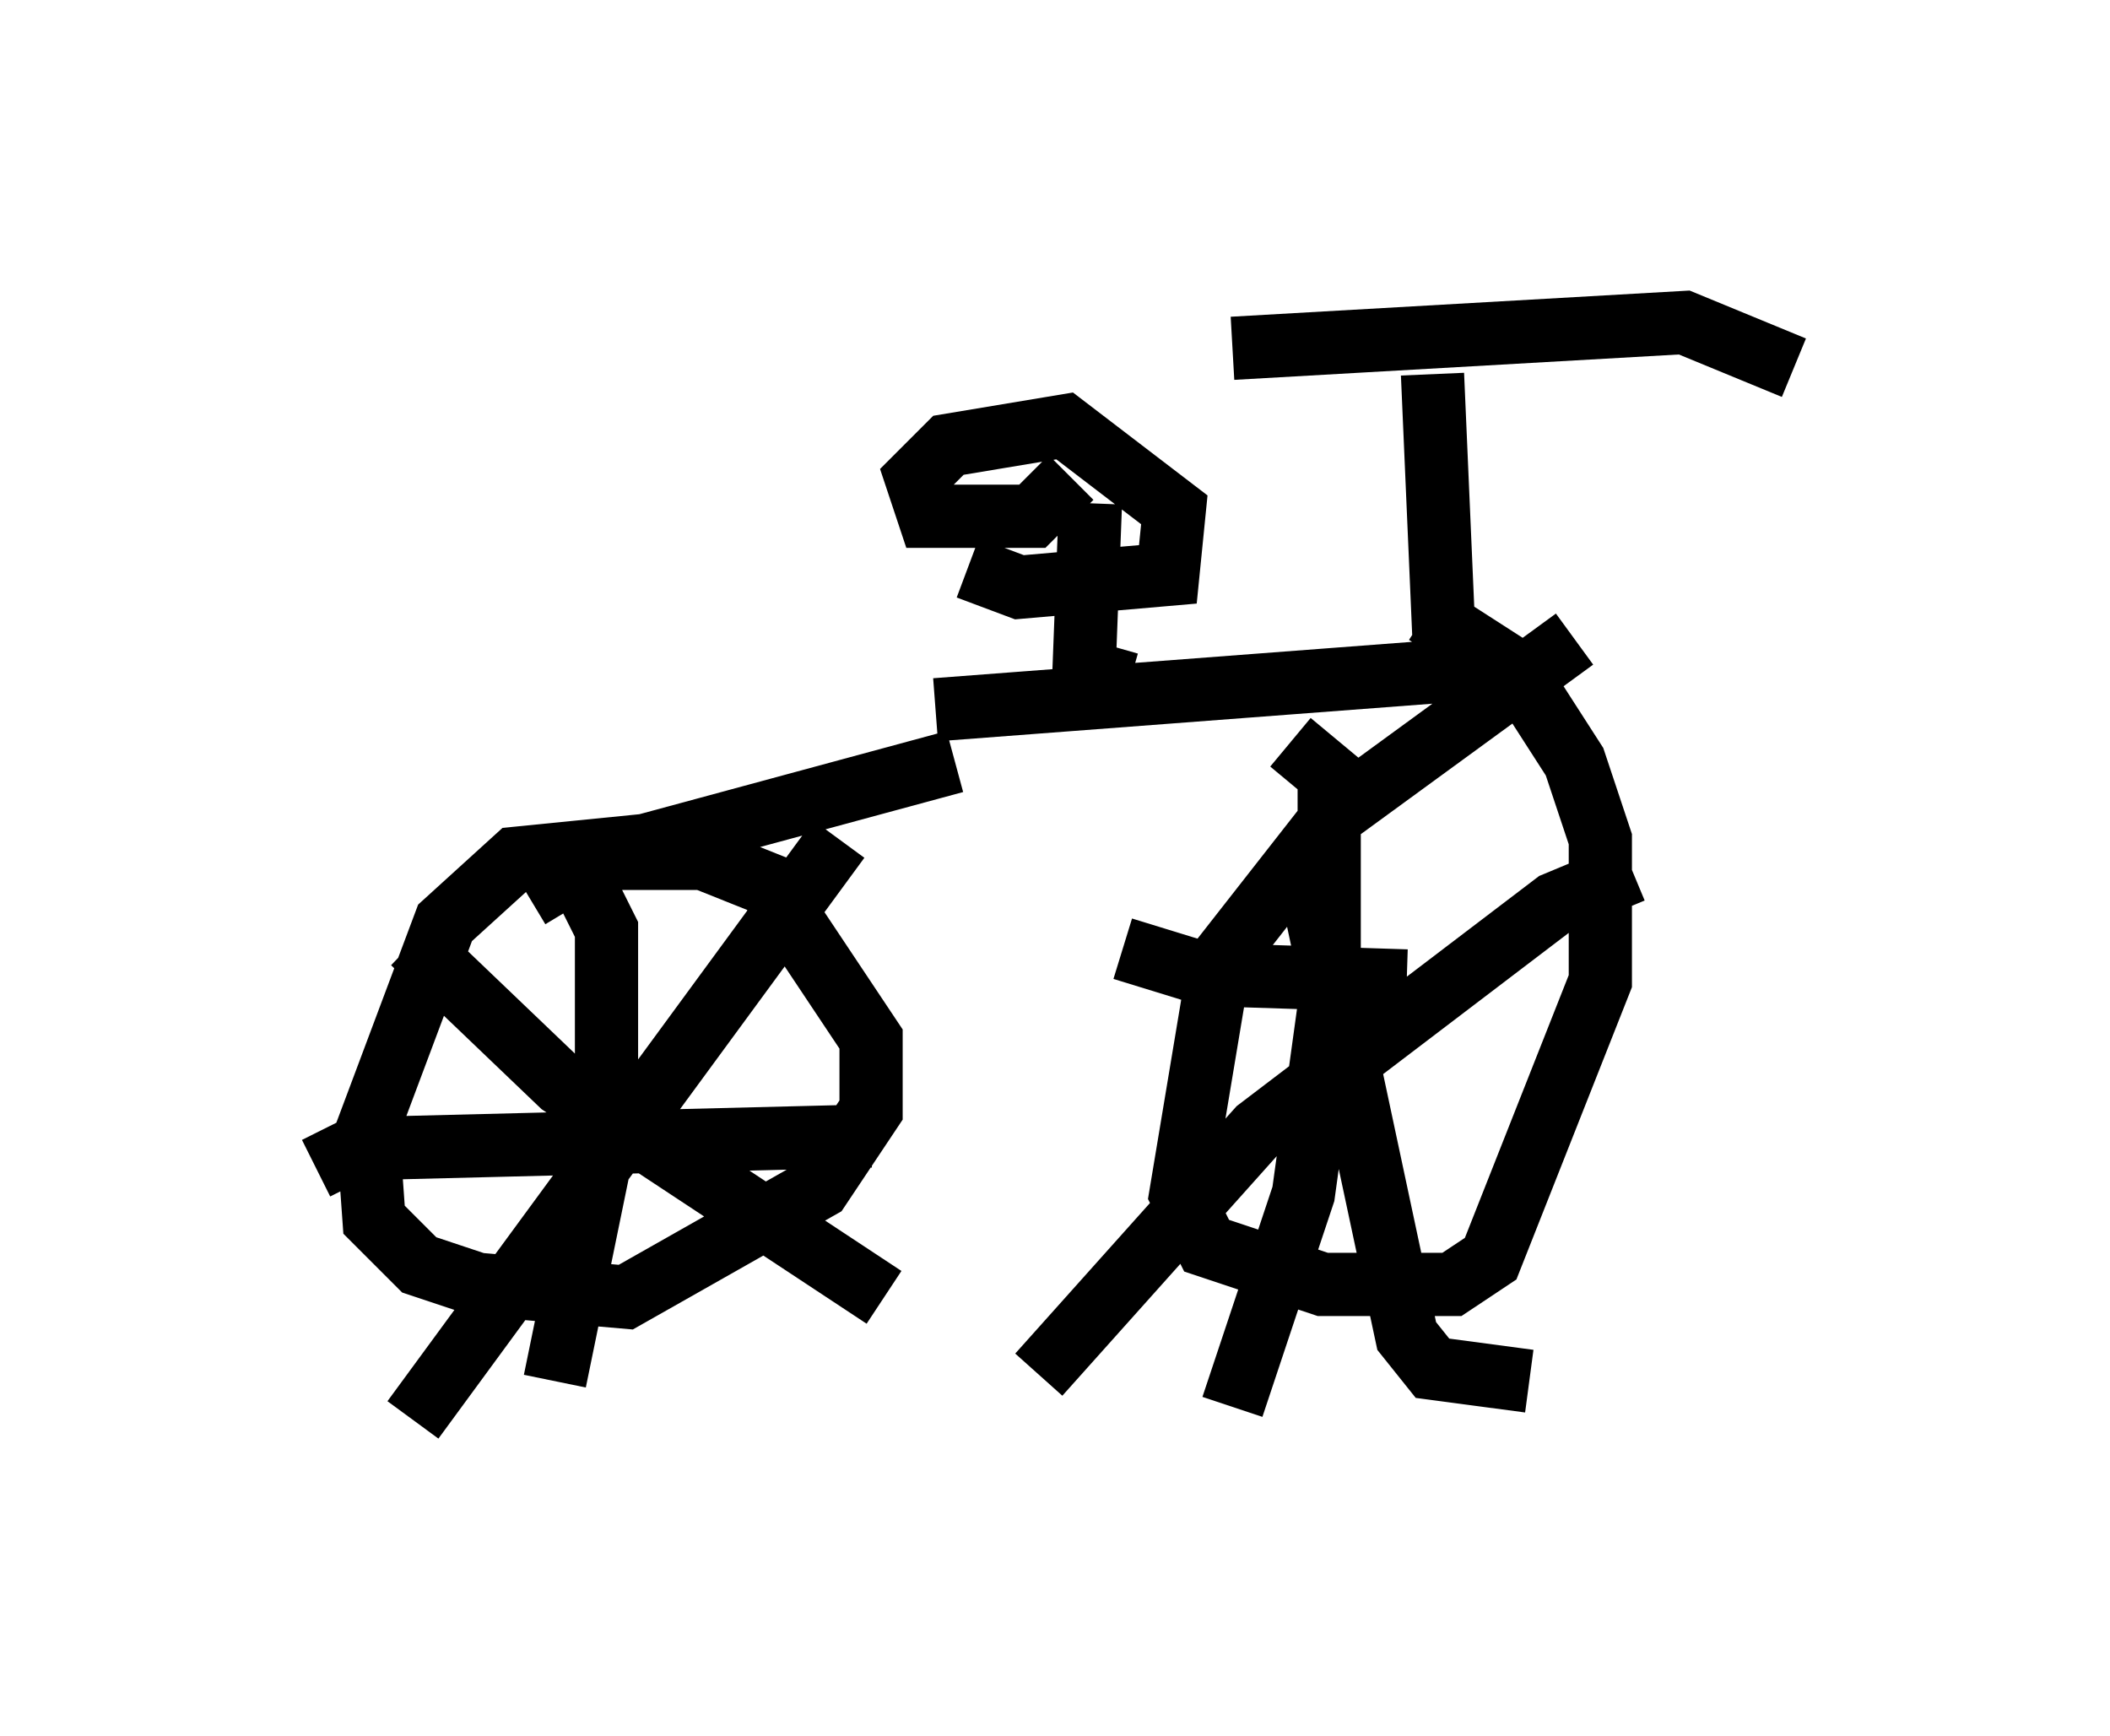 <?xml version="1.0" encoding="utf-8" ?>
<svg baseProfile="full" height="27.456" version="1.1" width="33.377" xmlns="http://www.w3.org/2000/svg" xmlns:ev="http://www.w3.org/2001/xml-events" xmlns:xlink="http://www.w3.org/1999/xlink"><defs /><rect fill="white" height="27.456" width="33.377" x="0" y="0" /><path d="M19.088, 5 m0.408, 0.51 l7.146, -0.408 1.735, 0.715 m-5.717, 0.102 l0.204, 4.696 -8.065, 0.613 m3.063, -0.408 l-0.715, -0.204 0.102, -2.654 m-0.306, -0.408 l-0.613, 0.613 -1.633, 0.0 l-0.204, -0.613 0.51, -0.51 l1.838, -0.306 1.735, 1.327 l-0.102, 1.021 -2.348, 0.204 l-0.817, -0.306 m-0.204, 3.063 l-4.9, 1.327 -2.042, 0.204 l-1.123, 1.021 -1.225, 3.267 l0.102, 1.429 0.715, 0.715 l0.919, 0.306 2.348, 0.204 l3.063, -1.735 0.817, -1.225 l0.0, -1.123 -1.633, -2.45 l-1.021, -0.408 -1.735, 0.0 l-1.021, 0.613 m0.919, -0.102 l0.306, 0.613 0.0, 3.165 l-0.817, 3.981 m-3.777, -3.369 l0.613, -0.306 8.167, -0.204 m-0.51, -4.696 l-6.738, 9.188 m0.0, -7.554 l2.348, 2.246 5.104, 3.369 m10.923, -10.413 l-3.777, 2.756 -1.838, 2.348 l-0.613, 3.675 0.408, 0.817 l1.838, 0.613 2.042, 0.0 l0.613, -0.408 1.735, -4.39 l0.0, -2.246 -0.408, -1.225 l-0.919, -1.429 -1.429, -0.919 m-1.94, 3.777 l1.633, 7.656 0.408, 0.51 l1.531, 0.204 m1.633, -8.065 l-1.225, 0.51 -4.696, 3.573 l-3.471, 3.879 m3.981, -10.004 l0.613, 0.51 0.0, 3.675 l-0.408, 2.96 -1.123, 3.369 m-1.735, -7.248 l1.327, 0.408 3.165, 0.102 " fill="none" stroke="black" stroke-width="1" /></svg>